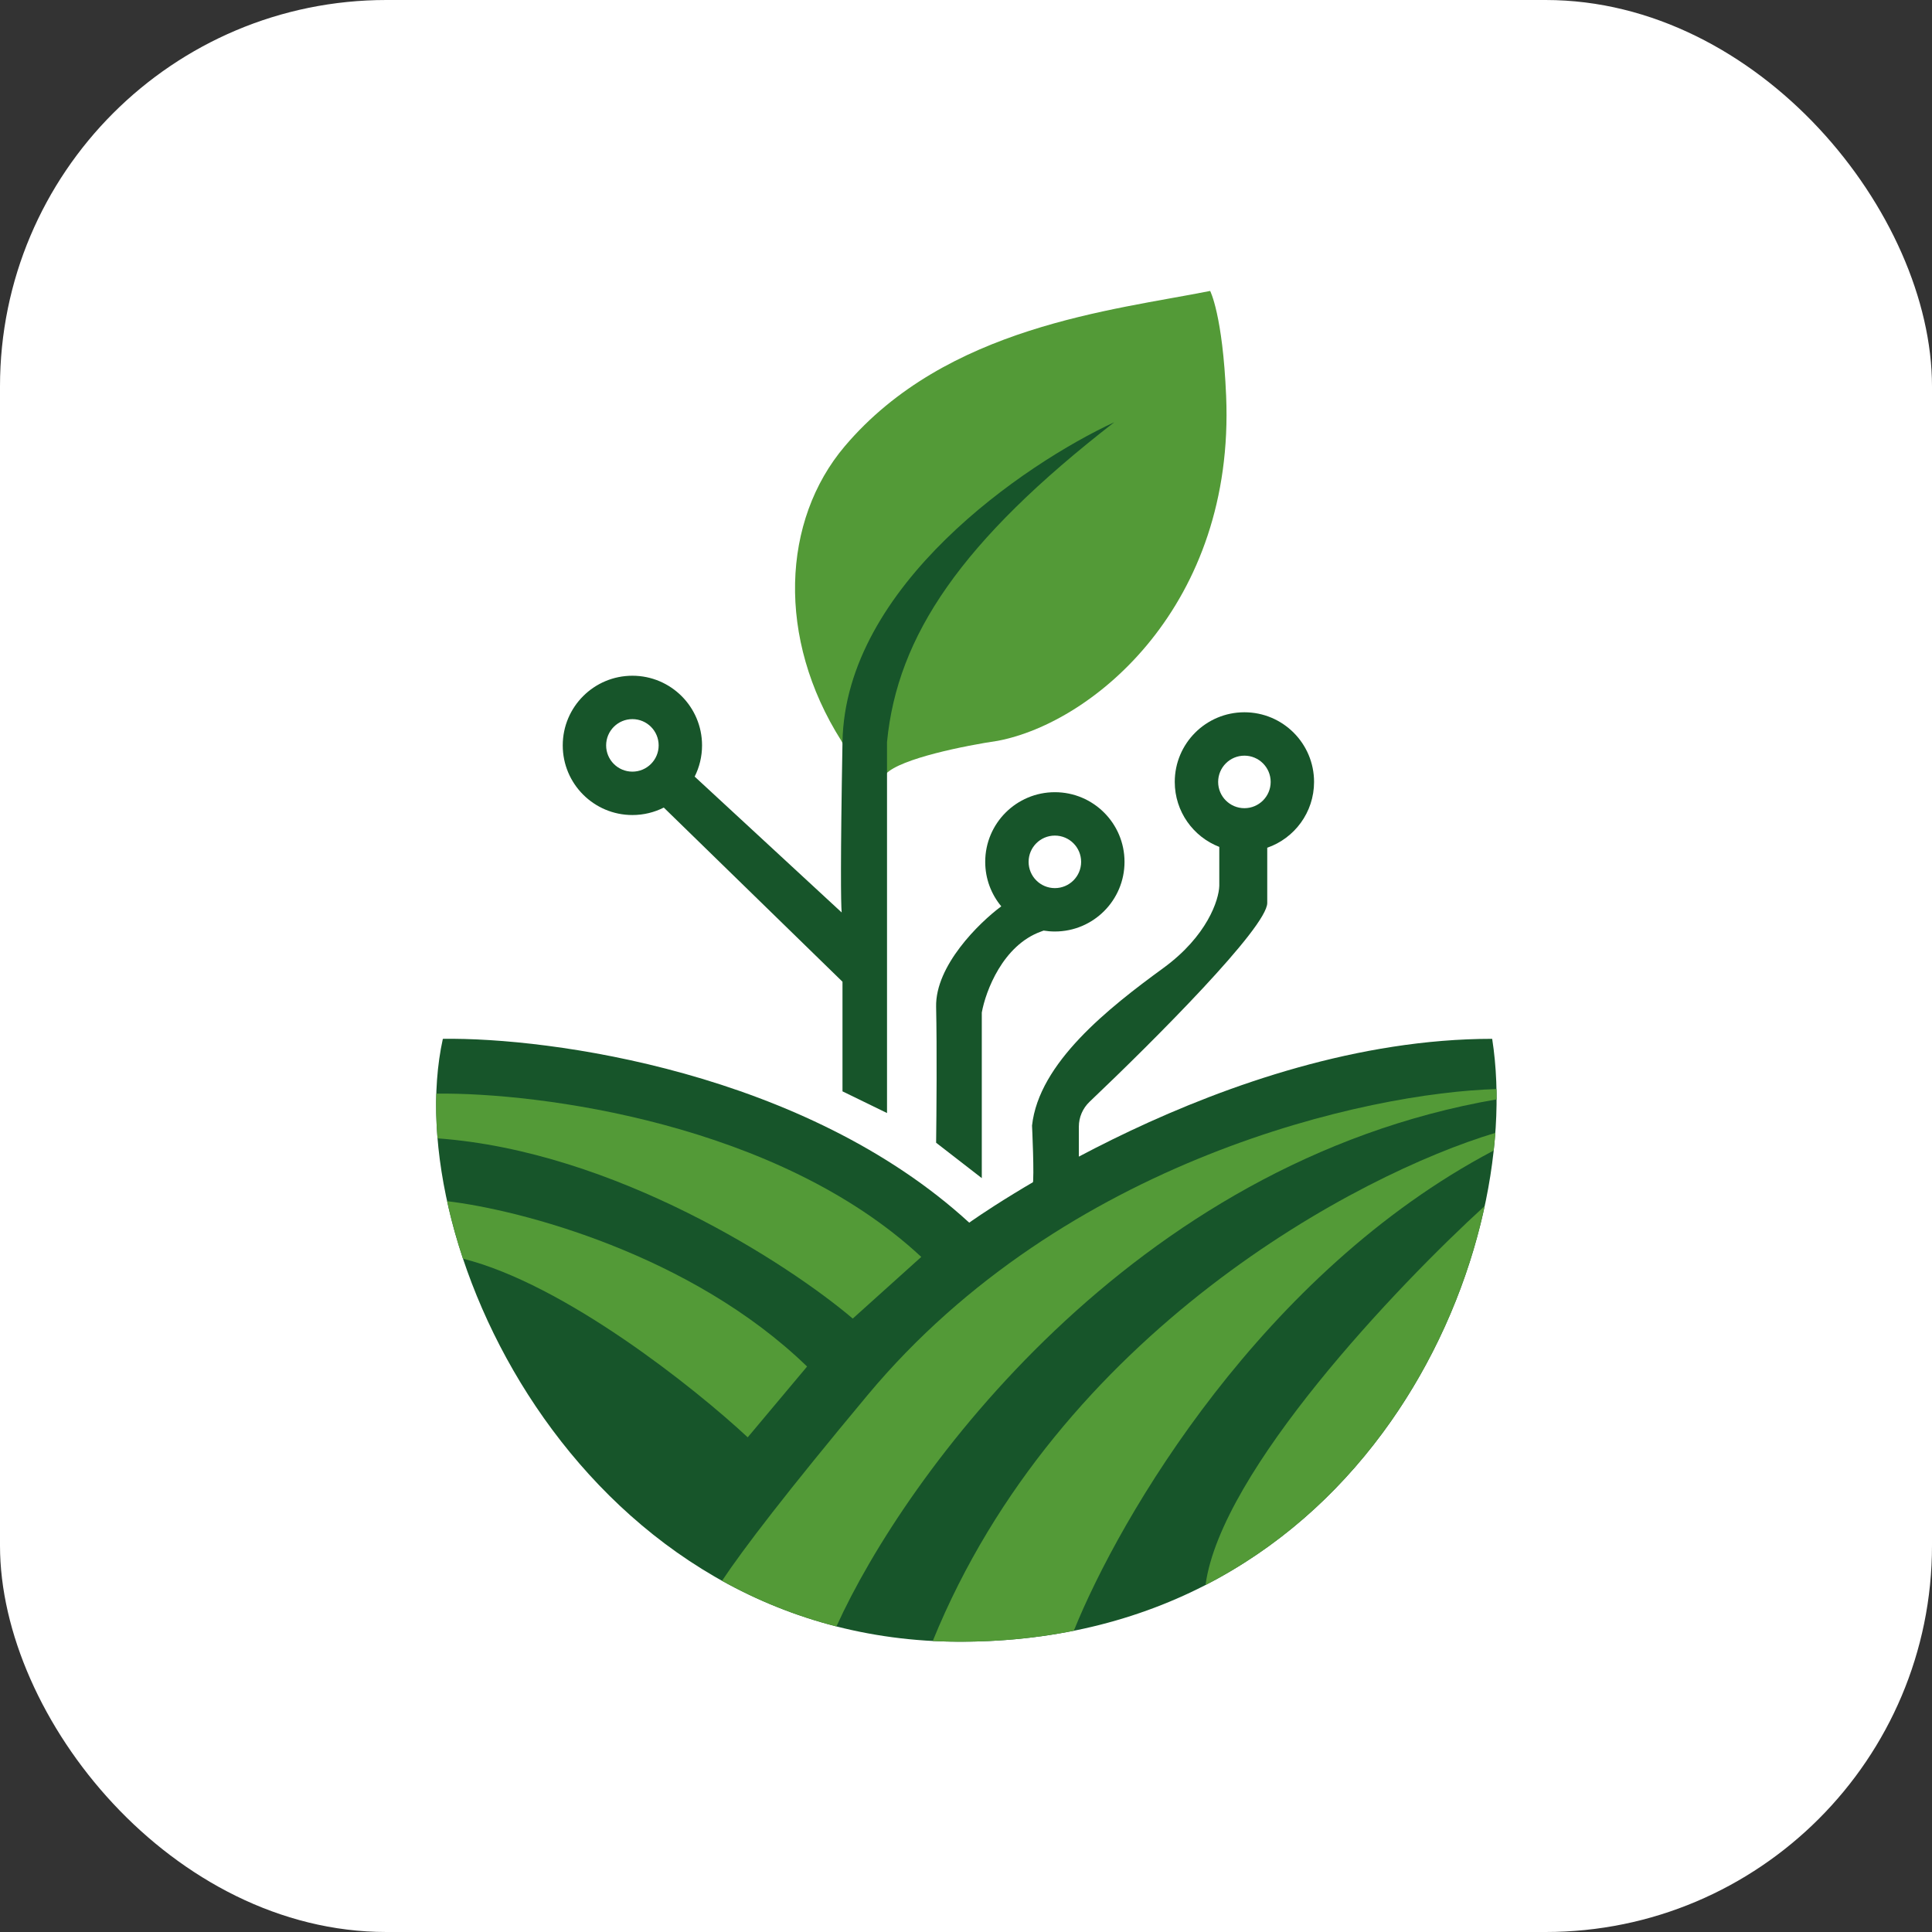 <svg xmlns="http://www.w3.org/2000/svg" version="1.1" xmlns:xlink="http://www.w3.org/1999/xlink" width="1000" height="1000"><rect width="100%" height="100%" fill="#333333" stroke="none"/><g clip-path="url(#SvgjsClipPath1078)"><rect width="1000" height="1000" fill="#ffffff"></rect><g transform="matrix(1.182,0,0,1.182,225.084,150)"><svg xmlns="http://www.w3.org/2000/svg" version="1.1" xmlns:xlink="http://www.w3.org/1999/xlink" width="465" height="592"><svg width="465" height="592" viewBox="0 0 465 592" fill="none" xmlns="http://www.w3.org/2000/svg">
<path d="M233.998 408.5C161.998 342.5 50.331 327.334 3.498 328C-16.5 419 66 592 229.998 592C406.501 592 478 424 462.998 328C346 328 233.998 408.5 233.998 408.5Z" fill="#17552A"></path>
<path d="M464.375 369.187C464.188 371.74 463.953 374.315 463.671 376.908C463.614 376.938 463.556 376.97 463.499 377C362.577 430.199 299.975 537.146 279.803 587.2C264.238 590.319 247.643 592 229.998 592C225.958 592 221.966 591.893 218.025 591.687C273.172 456.28 404.471 387.151 464.375 369.187Z" fill="#539A37"></path>
<path d="M464.89 350.003C464.923 351.495 464.937 352.998 464.935 354.511C304.972 382.137 205.662 519.675 175.999 585L175.752 585.287C157.775 580.684 141.095 573.867 125.753 565.33C135.045 551.344 154.239 526.28 189.499 484C275.843 380.468 408.992 351.538 464.89 350.003Z" fill="#539A37"></path>
<path d="M459.731 401.199C446.279 463.858 406.493 531.703 337.477 567.176C337.484 567.117 337.491 567.059 337.499 567C344.254 517.333 421.296 436.256 459.731 401.199Z" fill="#539A37"></path>
<path d="M5.354 399.1C37.351 402.851 112.256 422.343 162.999 471.5L136.999 502.5C113.586 480.713 56.673 435.387 12.31 424.271C9.489 415.816 7.166 407.394 5.354 399.1Z" fill="#539A37"></path>
<path d="M0.631 351.993C45.65 351.461 150.095 364.976 212.999 423.5L182.999 450.5C154.641 426.454 78.761 377.195 1.166 371.582C0.61 364.861 0.43 358.312 0.631 351.993Z" fill="#539A37"></path>
<path d="M179.5 68.501C224 16 296.833 9.001 339.5 0.501C339.5 0.501 344.999 11 346.499 46.502C350.362 137.932 288.499 189.5 246.499 197.501C232.832 199.501 203.899 205.2 197.499 212C191.099 218.8 181.833 205.168 178 197.501C149.499 152.501 151.981 100.968 179.5 68.501Z" fill="#539A37"></path>
<path fill-rule="evenodd" clip-rule="evenodd" d="M297.5 58C230.5 110 202.5 151.5 198 198V360.5L178.5 351V303L100.249 226.729C96.117 228.82 91.447 230 86.5 230C69.655 230 56 216.345 56 199.5C56 182.655 69.655 169 86.5 169C103.345 169 117 182.655 117 199.5C117 204.416 115.835 209.059 113.769 213.172L178.145 272.672C177.777 268.646 177.579 250.488 178.5 198C179.7 129.6 258.333 76.167 297.5 58ZM86.5 188C80.149 188 75 193.149 75 199.5C75 205.851 80.149 211 86.5 211C92.851 211 98 205.851 98 199.5C98 193.149 92.851 188 86.5 188Z" fill="#17552A"></path>
<path fill-rule="evenodd" clip-rule="evenodd" d="M354.5 185C371.345 185 385 198.655 385 215.5C385 228.842 376.433 240.181 364.5 244.32V268.5C364.5 279.093 315.303 328.387 286.703 355.557C283.701 358.409 282 362.348 282 366.489V381L261.768 392C262.601 388.833 261.5 366 261.5 366C264.5 338.5 295 314.5 319 297C338.2 283 343.333 267.167 343.5 261V243.954C332.092 239.541 324 228.466 324 215.5C324 198.655 337.655 185 354.5 185ZM354.5 204C348.149 204 343 209.149 343 215.5C343 221.851 348.149 227 354.5 227C360.851 227 366 221.851 366 215.5C366 209.149 360.851 204 354.5 204Z" fill="#17552A"></path>
<path fill-rule="evenodd" clip-rule="evenodd" d="M271.5 220C288.344 220 302 233.655 302 250.5C302 267.345 288.344 281 271.5 281C269.82 281 268.172 280.861 266.566 280.6C266.229 280.731 265.874 280.866 265.5 281C248.7 287 241.166 307.167 239.5 316.5V389L219.5 373.5C219.666 361.167 219.9 332 219.5 314C219.1 296 238.333 277.167 248 270C248.017 270.002 248.035 270.003 248.052 270.005C243.649 264.718 241 257.918 241 250.5C241 233.655 254.655 220 271.5 220ZM271.5 239C265.148 239 260 244.149 260 250.5C260 256.851 265.148 262 271.5 262C277.851 262 283 256.851 283 250.5C283 244.149 277.851 239 271.5 239Z" fill="#17552A"></path>
</svg></svg></g></g><defs><clipPath id="SvgjsClipPath1078"><rect width="1000" height="1000" x="0" y="0" rx="200" ry="200"></rect></clipPath></defs></svg>